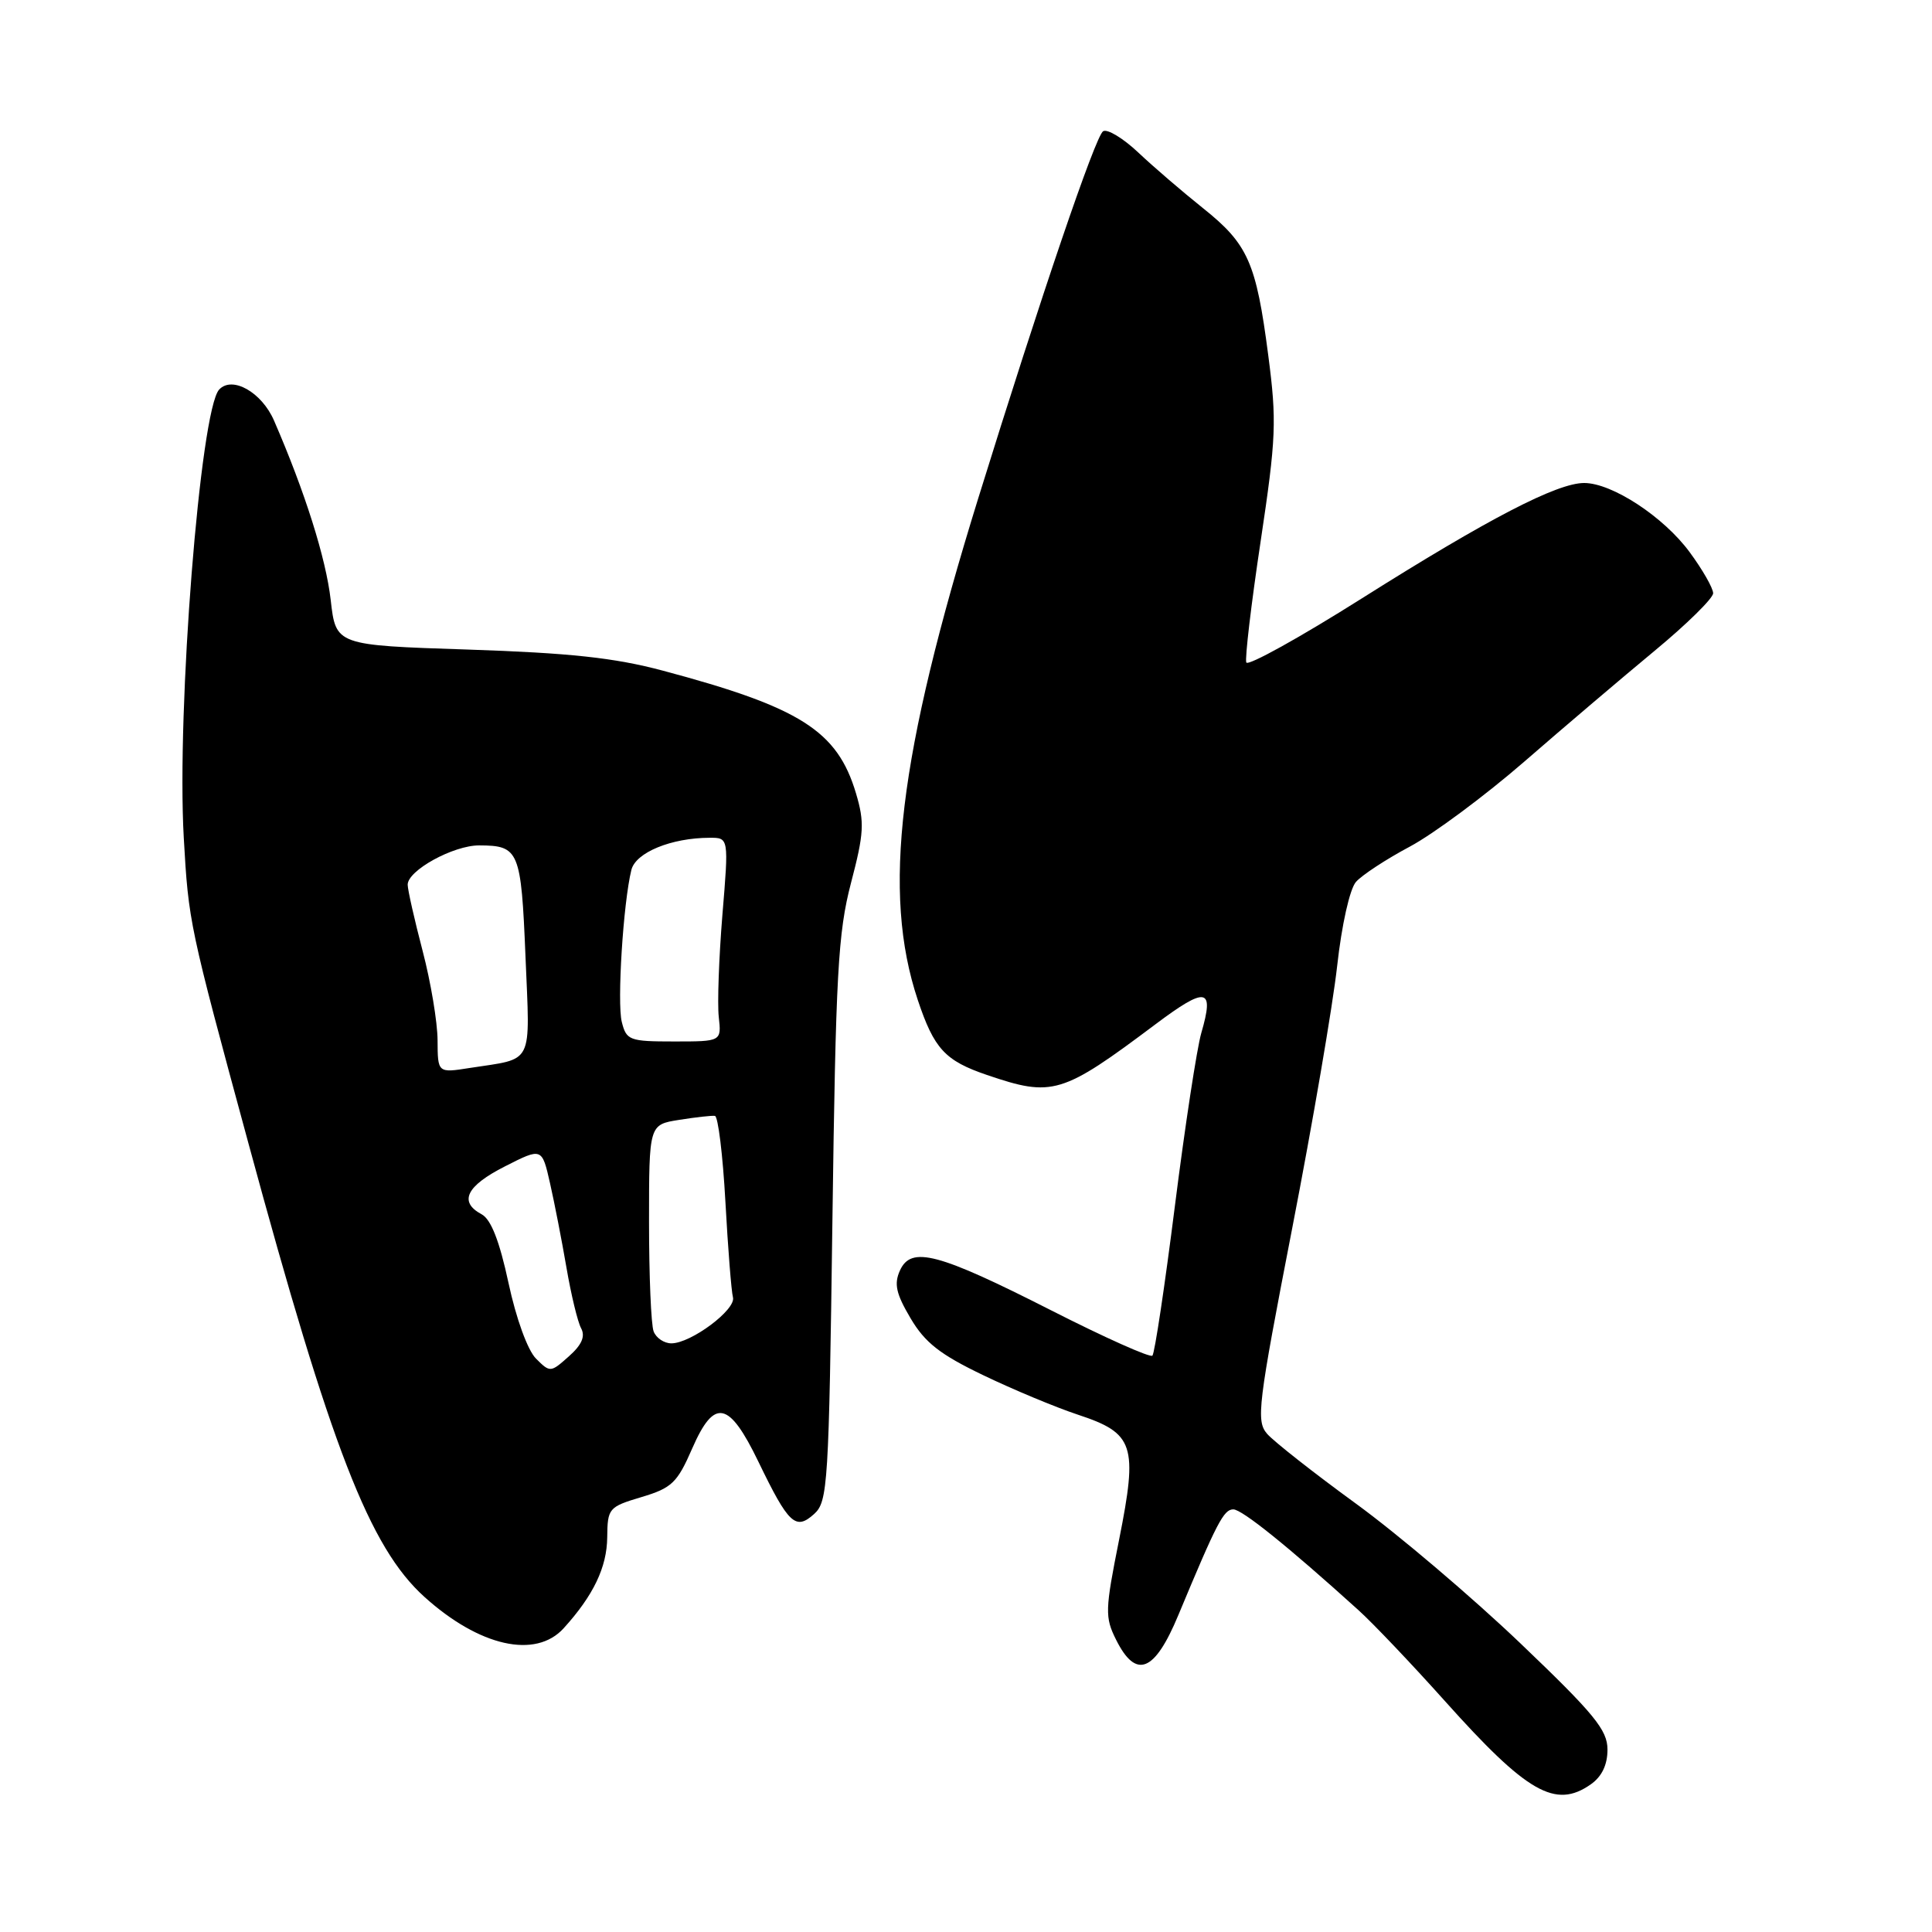 <?xml version="1.0" encoding="UTF-8" standalone="no"?>
<!DOCTYPE svg PUBLIC "-//W3C//DTD SVG 1.1//EN" "http://www.w3.org/Graphics/SVG/1.1/DTD/svg11.dtd" >
<svg xmlns="http://www.w3.org/2000/svg" xmlns:xlink="http://www.w3.org/1999/xlink" version="1.1" viewBox="0 0 256 256">
 <g >
 <path fill="currentColor"
d=" M 210.78 236.44 C 212.25 235.41 213.00 233.86 213.00 231.83 C 213.00 229.23 211.26 227.11 201.42 217.71 C 195.05 211.63 185.27 203.32 179.67 199.24 C 174.08 195.17 168.78 191.00 167.90 189.99 C 166.42 188.28 166.67 186.22 171.21 162.82 C 173.92 148.89 176.60 133.22 177.18 128.00 C 177.78 122.56 178.85 117.80 179.67 116.86 C 180.46 115.96 183.67 113.85 186.81 112.18 C 189.94 110.51 196.78 105.43 202.00 100.90 C 207.22 96.36 214.99 89.76 219.25 86.23 C 223.51 82.71 227.00 79.27 227.00 78.61 C 227.00 77.94 225.61 75.50 223.90 73.18 C 220.46 68.49 213.61 64.00 209.91 64.00 C 206.31 64.00 197.23 68.71 180.50 79.26 C 172.25 84.47 165.34 88.30 165.14 87.78 C 164.94 87.26 165.79 80.04 167.04 71.74 C 169.10 58.01 169.19 55.80 168.05 47.08 C 166.45 34.78 165.37 32.34 159.40 27.58 C 156.71 25.43 152.85 22.12 150.84 20.22 C 148.83 18.32 146.73 17.05 146.17 17.39 C 145.15 18.02 137.95 39.18 129.63 66.00 C 119.04 100.17 116.85 118.24 121.61 132.50 C 123.77 138.97 125.22 140.55 130.78 142.44 C 139.47 145.40 140.70 145.03 153.11 135.72 C 159.86 130.66 160.93 130.86 159.18 136.87 C 158.60 138.86 157.02 149.18 155.68 159.79 C 154.34 170.41 153.00 179.33 152.70 179.63 C 152.41 179.93 146.39 177.24 139.33 173.65 C 124.27 166.00 120.74 165.07 119.25 168.34 C 118.44 170.13 118.73 171.42 120.65 174.67 C 122.56 177.91 124.57 179.48 130.28 182.22 C 134.25 184.13 139.89 186.48 142.82 187.45 C 150.28 189.91 150.79 191.46 148.29 204.00 C 146.42 213.36 146.39 214.28 147.89 217.28 C 150.53 222.56 152.99 221.58 156.14 214.00 C 161.26 201.71 162.15 200.00 163.42 200.00 C 164.57 200.00 170.66 204.90 180.00 213.35 C 181.93 215.09 187.08 220.51 191.45 225.39 C 202.35 237.57 206.10 239.72 210.78 236.44 Z  M 74.69 215.75 C 78.63 211.41 80.42 207.67 80.46 203.71 C 80.50 199.85 80.65 199.67 85.00 198.37 C 89.02 197.17 89.74 196.48 91.72 191.93 C 94.65 185.22 96.59 185.61 100.50 193.70 C 104.49 201.95 105.42 202.83 107.88 200.61 C 109.69 198.97 109.83 196.76 110.30 161.69 C 110.74 129.00 111.04 123.59 112.76 117.00 C 114.49 110.41 114.57 108.97 113.42 105.11 C 110.95 96.83 106.05 93.72 87.81 88.86 C 81.40 87.15 75.50 86.52 62.00 86.07 C 44.50 85.50 44.50 85.50 43.82 79.50 C 43.19 73.98 40.41 65.17 36.31 55.73 C 34.68 51.97 30.77 49.76 29.04 51.62 C 26.53 54.33 23.39 94.08 24.35 111.00 C 24.99 122.22 25.05 122.53 32.92 151.50 C 43.89 191.94 48.97 205.03 56.23 211.59 C 63.51 218.17 70.97 219.85 74.69 215.75 Z  M 71.02 180.02 C 69.92 178.92 68.39 174.72 67.38 170.00 C 66.18 164.42 65.06 161.57 63.82 160.90 C 60.75 159.26 61.78 157.15 66.91 154.55 C 71.81 152.06 71.81 152.06 72.88 156.78 C 73.47 159.38 74.45 164.41 75.06 167.97 C 75.67 171.53 76.54 175.15 77.00 176.00 C 77.58 177.08 77.09 178.21 75.37 179.73 C 72.96 181.88 72.89 181.89 71.02 180.02 Z  M 86.61 176.42 C 86.27 175.55 86.00 169.03 86.00 161.93 C 86.00 149.02 86.00 149.02 89.98 148.39 C 92.17 148.04 94.31 147.80 94.73 147.86 C 95.15 147.92 95.78 153.04 96.12 159.24 C 96.46 165.43 96.91 171.13 97.12 171.90 C 97.56 173.52 91.56 178.00 88.96 178.00 C 88.00 178.00 86.94 177.29 86.61 176.42 Z  M 57.98 137.84 C 57.97 135.45 57.08 130.12 56.00 126.00 C 54.92 121.88 54.03 117.93 54.02 117.24 C 53.99 115.35 60.07 112.01 63.50 112.02 C 68.78 112.04 69.05 112.68 69.63 126.74 C 70.23 141.38 70.83 140.18 62.25 141.51 C 58.00 142.18 58.00 142.18 57.98 137.84 Z  M 82.39 135.41 C 81.75 132.87 82.58 119.63 83.66 115.27 C 84.23 112.96 88.95 111.02 94.03 111.01 C 96.57 111.00 96.57 111.00 95.72 121.25 C 95.26 126.89 95.04 132.96 95.24 134.75 C 95.60 138.00 95.60 138.00 89.32 138.00 C 83.40 138.00 83.00 137.85 82.39 135.41 Z "/>
</g>
</svg>